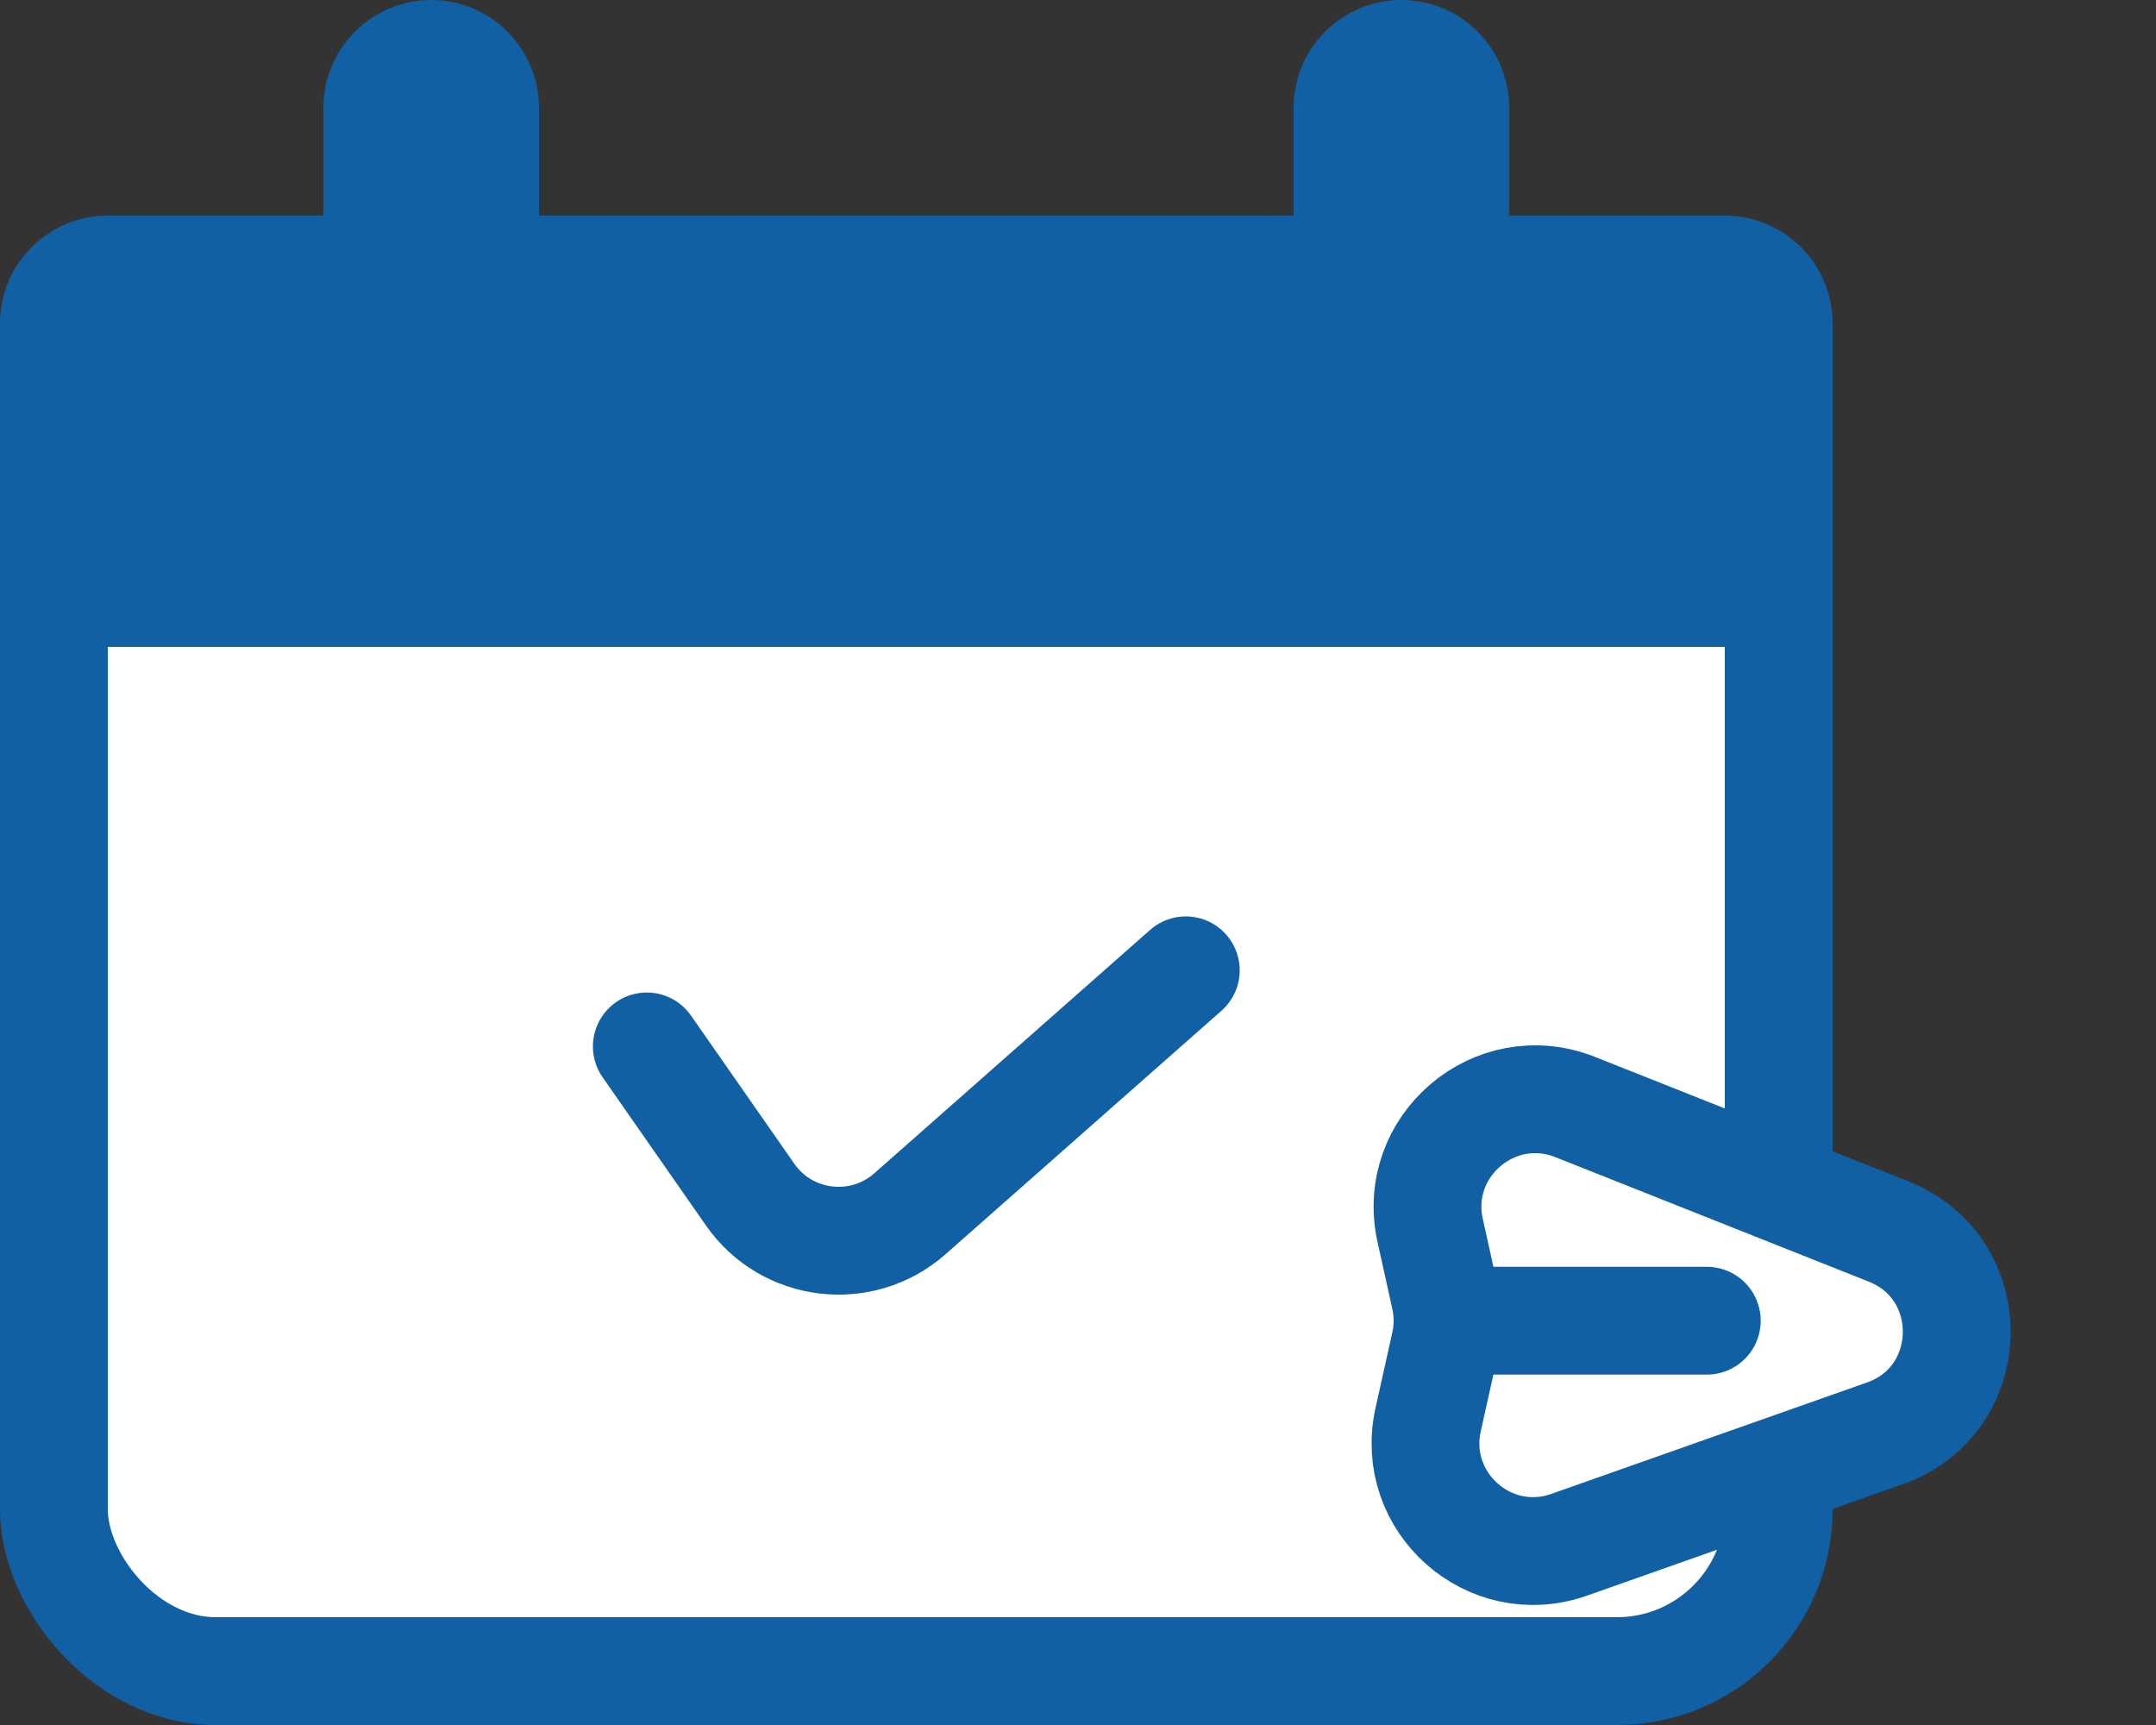 <svg width="20" height="16" viewBox="0 0 20 16" fill="none" xmlns="http://www.w3.org/2000/svg">
<rect x="0" y="0" width="20" height="16" fill="#333333" stroke="none"/>
<rect x="0.5" y="2.5" width="16" height="13" rx="1.5" fill="white" stroke="#1160A4"/>
<path d="M0 3C0 2.448 0.448 2 1 2H16C16.552 2 17 2.448 17 3V6H0V3Z" fill="#1160A4"/>
<path d="M17.52 11.423L14.612 10.268C13.866 9.972 13.093 10.631 13.267 11.414L13.404 12.033C13.436 12.176 13.436 12.324 13.404 12.467L13.248 13.168C13.078 13.935 13.817 14.59 14.557 14.328L17.484 13.295C18.356 12.988 18.379 11.764 17.52 11.423Z" fill="white" stroke="#1160A4"/>
<path d="M13.452 12.25H15.833" stroke="#1160A4" stroke-linecap="round"/>
<path d="M5 1C5 0.448 4.552 0 4 0C3.448 0 3 0.448 3 1L5 1ZM3 1V3H5V1L3 1Z" fill="#1160A4"/>
<path d="M14 1C14 0.448 13.552 0 13 0C12.448 0 12 0.448 12 1L14 1ZM12 1V3H14V1L12 1Z" fill="#1160A4"/>
<path d="M6 9.706L6.959 11.081C7.3 11.57 7.993 11.653 8.441 11.258L11 9" stroke="#1160A4" stroke-linecap="round"/>
</svg>
